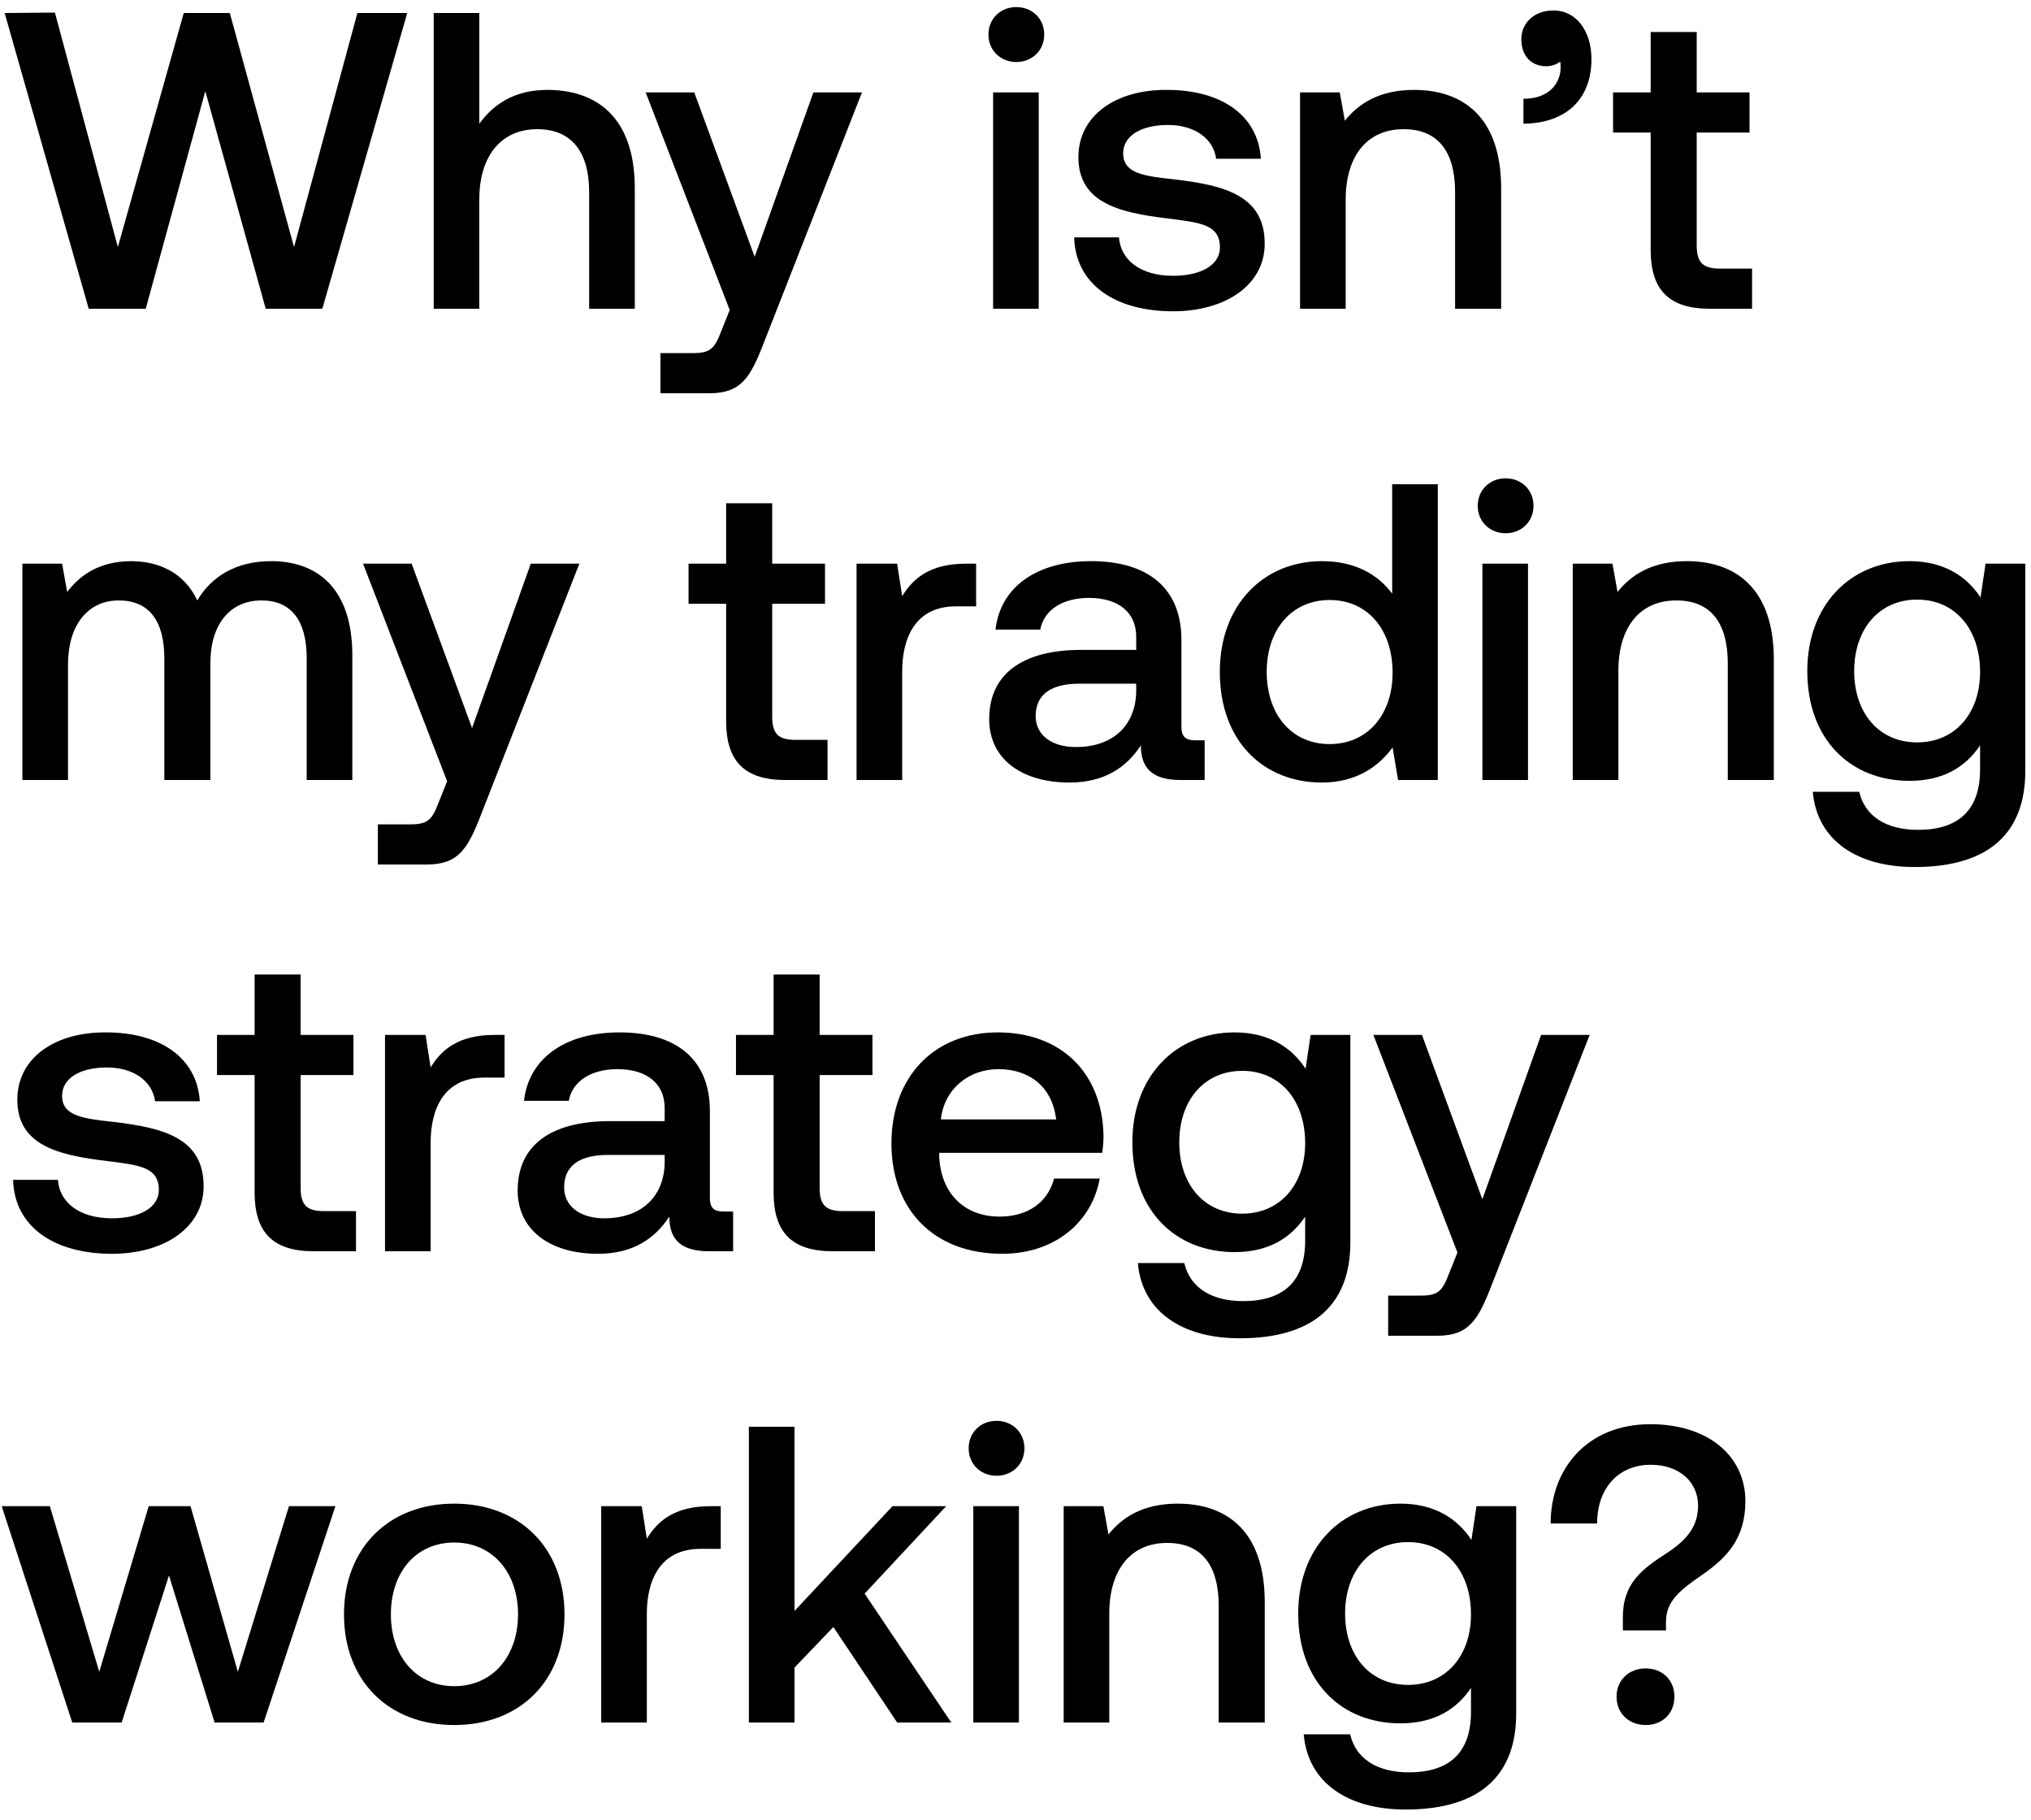 <svg width="125" height="112" viewBox="0 0 125 112" fill="none" xmlns="http://www.w3.org/2000/svg"><path d="M5.46 19h3.51l3.666-13.39L16.354 19h3.484L25.064.8h-3.068l-3.9 14.404L14.144.8H11.31L7.254 15.204 3.38.774.286.8 5.46 19zM33.687 5.532c-2.08 0-3.354.936-4.186 2.08V.8h-2.809V19H29.5v-6.734c0-2.678 1.352-4.316 3.563-4.316 2.08 0 3.197 1.352 3.197 3.874V19h2.809v-7.41c0-4.446-2.419-6.058-5.383-6.058zM44.91 19.078l-.52 1.3c-.416 1.092-.675 1.352-1.767 1.352h-1.977v2.47h3.017c1.95 0 2.521-.962 3.353-3.12L53.05 5.688h-2.99l-3.613 10.114-3.718-10.114h-2.99l5.173 13.39zM62.552 3.816c.962 0 1.716-.702 1.716-1.69s-.754-1.69-1.716-1.69-1.716.702-1.716 1.69.754 1.69 1.716 1.69zM61.122 19h2.808V5.688h-2.808V19zm4.989-4.394c.078 2.886 2.522 4.55 6.084 4.55 3.224 0 5.642-1.612 5.642-4.16 0-2.964-2.47-3.588-5.512-3.952-1.924-.208-3.198-.364-3.198-1.612 0-1.066 1.092-1.742 2.756-1.742 1.664 0 2.808.858 2.964 2.08h2.756c-.182-2.73-2.496-4.238-5.772-4.238-3.198-.026-5.46 1.612-5.46 4.134 0 2.756 2.392 3.406 5.434 3.77 2.054.26 3.276.364 3.276 1.794 0 1.066-1.144 1.742-2.886 1.742-2.028 0-3.224-.988-3.328-2.366H66.11zm20.922-9.074c-2.158 0-3.432.858-4.264 1.898l-.312-1.742h-2.444V19h2.808v-6.708c0-2.704 1.326-4.342 3.562-4.342 2.106 0 3.172 1.352 3.172 3.874V19h2.834v-7.41c0-4.446-2.418-6.058-5.356-6.058zM95.608.644c-1.196 0-1.976.78-1.976 1.768 0 1.092.676 1.664 1.534 1.664.312 0 .624-.104.858-.286.026.13.026.234.026.364 0 .91-.65 1.924-2.288 1.924v1.534c2.574-.026 4.186-1.456 4.186-3.978 0-1.69-.91-2.99-2.34-2.99zm5.984 14.742c0 2.418 1.092 3.614 3.64 3.614h2.6v-2.47h-1.976c-1.066 0-1.43-.39-1.43-1.43V8.158h3.25v-2.47h-3.25V1.97h-2.834v3.718h-2.314v2.47h2.314v7.228zm-84.9 19.146c-2.184 0-3.692.962-4.55 2.418-.806-1.716-2.366-2.418-4.108-2.418-2.002.026-3.146.91-3.9 1.898l-.312-1.742H1.378V48h2.808v-7.124c0-2.366 1.196-3.926 3.12-3.926 1.846 0 2.808 1.222 2.808 3.562V48h2.834v-7.202c0-2.392 1.222-3.848 3.146-3.848 1.82 0 2.782 1.222 2.782 3.562V48h2.808v-7.67c0-4.212-2.236-5.798-4.992-5.798zm10.827 13.546l-.52 1.3c-.416 1.092-.676 1.352-1.768 1.352h-1.976v2.47h3.016c1.95 0 2.522-.962 3.354-3.12l6.032-15.392h-2.99l-3.614 10.114-3.718-10.114h-2.99l5.174 13.39zm17.173-3.692c0 2.418 1.092 3.614 3.64 3.614h2.6v-2.47h-1.976c-1.066 0-1.43-.39-1.43-1.43v-6.942h3.25v-2.47h-3.25V30.97h-2.834v3.718h-2.314v2.47h2.314v7.228zm14.76-9.698c-2.184 0-3.25.884-3.926 2.002l-.312-2.002h-2.496V48h2.808v-6.682c0-2.054.806-4.004 3.302-4.004h1.248v-2.626h-.624zm14.117 10.868c-.572 0-.858-.182-.858-.858v-5.33c0-3.146-2.028-4.836-5.564-4.836-3.354 0-5.59 1.612-5.876 4.212h2.756c.208-1.17 1.326-1.95 2.99-1.95 1.846 0 2.912.91 2.912 2.392v.806h-3.354c-3.718 0-5.694 1.534-5.694 4.264 0 2.47 2.028 3.9 4.94 3.9 2.158 0 3.51-.936 4.394-2.288 0 1.326.624 2.132 2.444 2.132h1.482v-2.444h-.572zm-3.64-3.016c-.026 2.054-1.378 3.432-3.718 3.432-1.534 0-2.47-.78-2.47-1.898 0-1.352.962-2.002 2.704-2.002h3.484v.468zm15.754-6.006c-.858-1.17-2.288-2.002-4.316-2.002-3.614 0-6.292 2.704-6.292 6.812 0 4.264 2.678 6.812 6.292 6.812 2.106 0 3.484-.988 4.342-2.158L86.047 48h2.444V29.8h-2.808v6.734zm-3.848 9.256c-2.34 0-3.874-1.82-3.874-4.446 0-2.6 1.534-4.42 3.874-4.42s3.874 1.82 3.874 4.472c0 2.574-1.534 4.394-3.874 4.394zm10.83-12.974c.962 0 1.716-.702 1.716-1.69s-.754-1.69-1.716-1.69-1.716.702-1.716 1.69.754 1.69 1.716 1.69zM91.235 48h2.808V34.688h-2.808V48zm12.581-13.468c-2.158 0-3.432.858-4.264 1.898l-.312-1.742h-2.444V48h2.808v-6.708c0-2.704 1.326-4.342 3.562-4.342 2.106 0 3.172 1.352 3.172 3.874V48h2.834v-7.41c0-4.446-2.418-6.058-5.356-6.058zm18.076 2.236c-.858-1.326-2.288-2.236-4.368-2.236-3.614 0-6.292 2.678-6.292 6.76 0 4.238 2.678 6.76 6.292 6.76 2.08 0 3.458-.858 4.342-2.184v1.482c0 2.548-1.378 3.718-3.822 3.718-1.976 0-3.276-.858-3.614-2.34h-2.86c.26 2.99 2.73 4.628 6.266 4.628 4.784 0 6.812-2.288 6.812-5.902V34.688h-2.444l-.312 2.08zm-3.9 8.918c-2.34 0-3.874-1.794-3.874-4.394 0-2.574 1.534-4.394 3.874-4.394s3.874 1.82 3.874 4.446c0 2.548-1.534 4.342-3.874 4.342zM.806 72.606c.078 2.886 2.522 4.55 6.084 4.55 3.224 0 5.642-1.612 5.642-4.16 0-2.964-2.47-3.588-5.512-3.952-1.924-.208-3.198-.364-3.198-1.612 0-1.066 1.092-1.742 2.756-1.742 1.664 0 2.808.858 2.964 2.08h2.756c-.182-2.73-2.496-4.238-5.772-4.238-3.198-.026-5.46 1.612-5.46 4.134 0 2.756 2.392 3.406 5.434 3.77 2.054.26 3.276.364 3.276 1.794 0 1.066-1.144 1.742-2.886 1.742-2.028 0-3.224-.988-3.328-2.366H.806zm14.864.78c0 2.418 1.092 3.614 3.64 3.614h2.6v-2.47h-1.976c-1.066 0-1.43-.39-1.43-1.43v-6.942h3.25v-2.47h-3.25V59.97H15.67v3.718h-2.314v2.47h2.314v7.228zm14.76-9.698c-2.184 0-3.25.884-3.926 2.002l-.312-2.002h-2.496V77h2.808v-6.682c0-2.054.806-4.004 3.302-4.004h1.248v-2.626h-.624zm14.118 10.868c-.572 0-.858-.182-.858-.858v-5.33c0-3.146-2.028-4.836-5.564-4.836-3.354 0-5.59 1.612-5.876 4.212h2.756c.208-1.17 1.326-1.95 2.99-1.95 1.846 0 2.912.91 2.912 2.392v.806h-3.354c-3.718 0-5.694 1.534-5.694 4.264 0 2.47 2.028 3.9 4.94 3.9 2.158 0 3.51-.936 4.394-2.288 0 1.326.624 2.132 2.444 2.132h1.482v-2.444h-.572zm-3.64-3.016c-.026 2.054-1.378 3.432-3.718 3.432-1.534 0-2.47-.78-2.47-1.898 0-1.352.962-2.002 2.704-2.002h3.484v.468zm6.703 1.846c0 2.418 1.093 3.614 3.64 3.614h2.6v-2.47h-1.975c-1.066 0-1.43-.39-1.43-1.43v-6.942h3.25v-2.47h-3.25V59.97h-2.834v3.718h-2.315v2.47h2.315v7.228zm14.066 3.77c3.301 0 5.538-2.002 6.006-4.628h-2.809c-.39 1.482-1.637 2.34-3.353 2.34-2.21 0-3.64-1.482-3.718-3.744v-.182h10.035c.053-.364.079-.728.079-1.066-.079-3.9-2.653-6.344-6.5-6.344-3.927 0-6.553 2.73-6.553 6.838 0 4.082 2.627 6.786 6.813 6.786zm-3.77-8.268c.208-1.898 1.742-3.094 3.536-3.094 1.95 0 3.328 1.118 3.561 3.094h-7.098zm22.446-3.12c-.858-1.326-2.288-2.236-4.368-2.236-3.614 0-6.292 2.678-6.292 6.76 0 4.238 2.678 6.76 6.292 6.76 2.08 0 3.458-.858 4.342-2.184v1.482c0 2.548-1.378 3.718-3.822 3.718-1.976 0-3.276-.858-3.614-2.34h-2.86c.26 2.99 2.73 4.628 6.266 4.628 4.784 0 6.812-2.288 6.812-5.902V63.688h-2.444l-.312 2.08zm-3.9 8.918c-2.34 0-3.874-1.794-3.874-4.394 0-2.574 1.534-4.394 3.874-4.394s3.874 1.82 3.874 4.446c0 2.548-1.534 4.342-3.874 4.342zM89.7 77.078l-.52 1.3c-.416 1.092-.676 1.352-1.768 1.352h-1.976v2.47h3.016c1.95 0 2.522-.962 3.354-3.12l6.032-15.392h-2.99l-3.614 10.114-3.718-10.114h-2.99l5.174 13.39zM4.446 106h3.042l2.912-9.048L13.208 106h3.016l4.42-13.312h-2.86l-3.146 10.192-2.912-10.192H9.152L6.11 102.88 3.068 92.688H.104L4.446 106zm23.511.156c4.056 0 6.786-2.73 6.786-6.812 0-4.056-2.73-6.812-6.786-6.812-4.056 0-6.786 2.756-6.786 6.812 0 4.082 2.73 6.812 6.786 6.812zm0-2.392c-2.366 0-3.9-1.846-3.9-4.42s1.534-4.42 3.9-4.42c2.366 0 3.926 1.846 3.926 4.42s-1.56 4.42-3.926 4.42zm15.778-11.076c-2.184 0-3.25.884-3.926 2.002l-.312-2.002h-2.496V106h2.808v-6.682c0-2.054.806-4.004 3.302-4.004h1.248v-2.626h-.624zM46.091 106h2.808v-3.38l2.392-2.496L55.217 106h3.328l-5.33-7.93 5.018-5.382H54.93l-6.032 6.448V87.8H46.09V106zm15.242-15.184c.962 0 1.716-.702 1.716-1.69s-.754-1.69-1.716-1.69-1.716.702-1.716 1.69.754 1.69 1.716 1.69zM59.903 106h2.808V92.688h-2.808V106zm12.58-13.468c-2.157 0-3.431.858-4.263 1.898l-.312-1.742h-2.444V106h2.808v-6.708c0-2.704 1.326-4.342 3.562-4.342 2.106 0 3.172 1.352 3.172 3.874V106h2.834v-7.41c0-4.446-2.418-6.058-5.356-6.058zm18.077 2.236c-.858-1.326-2.288-2.236-4.368-2.236-3.614 0-6.292 2.678-6.292 6.76 0 4.238 2.678 6.76 6.292 6.76 2.08 0 3.458-.858 4.342-2.184v1.482c0 2.548-1.378 3.718-3.822 3.718-1.976 0-3.276-.858-3.614-2.34h-2.86c.26 2.99 2.73 4.628 6.266 4.628 4.784 0 6.812-2.288 6.812-5.902V92.688h-2.444l-.312 2.08zm-3.9 8.918c-2.34 0-3.874-1.794-3.874-4.394 0-2.574 1.534-4.394 3.874-4.394s3.874 1.82 3.874 4.446c0 2.548-1.534 4.342-3.874 4.342zm11.636-9.932c0-2.158 1.3-3.614 3.302-3.614 1.742 0 2.912 1.04 2.912 2.522 0 1.248-.676 2.08-1.846 2.86-1.56 1.014-2.782 1.872-2.782 3.978v.832h2.652v-.52c0-1.3.884-1.976 2.288-2.938 1.352-.962 2.6-2.106 2.6-4.498 0-2.73-2.236-4.732-5.85-4.732-3.874 0-6.136 2.73-6.136 6.11h2.86zm1.196 10.66c0 1.04.78 1.742 1.794 1.742s1.768-.702 1.768-1.742-.754-1.742-1.768-1.742-1.794.702-1.794 1.742z" fill="#000"/></svg>